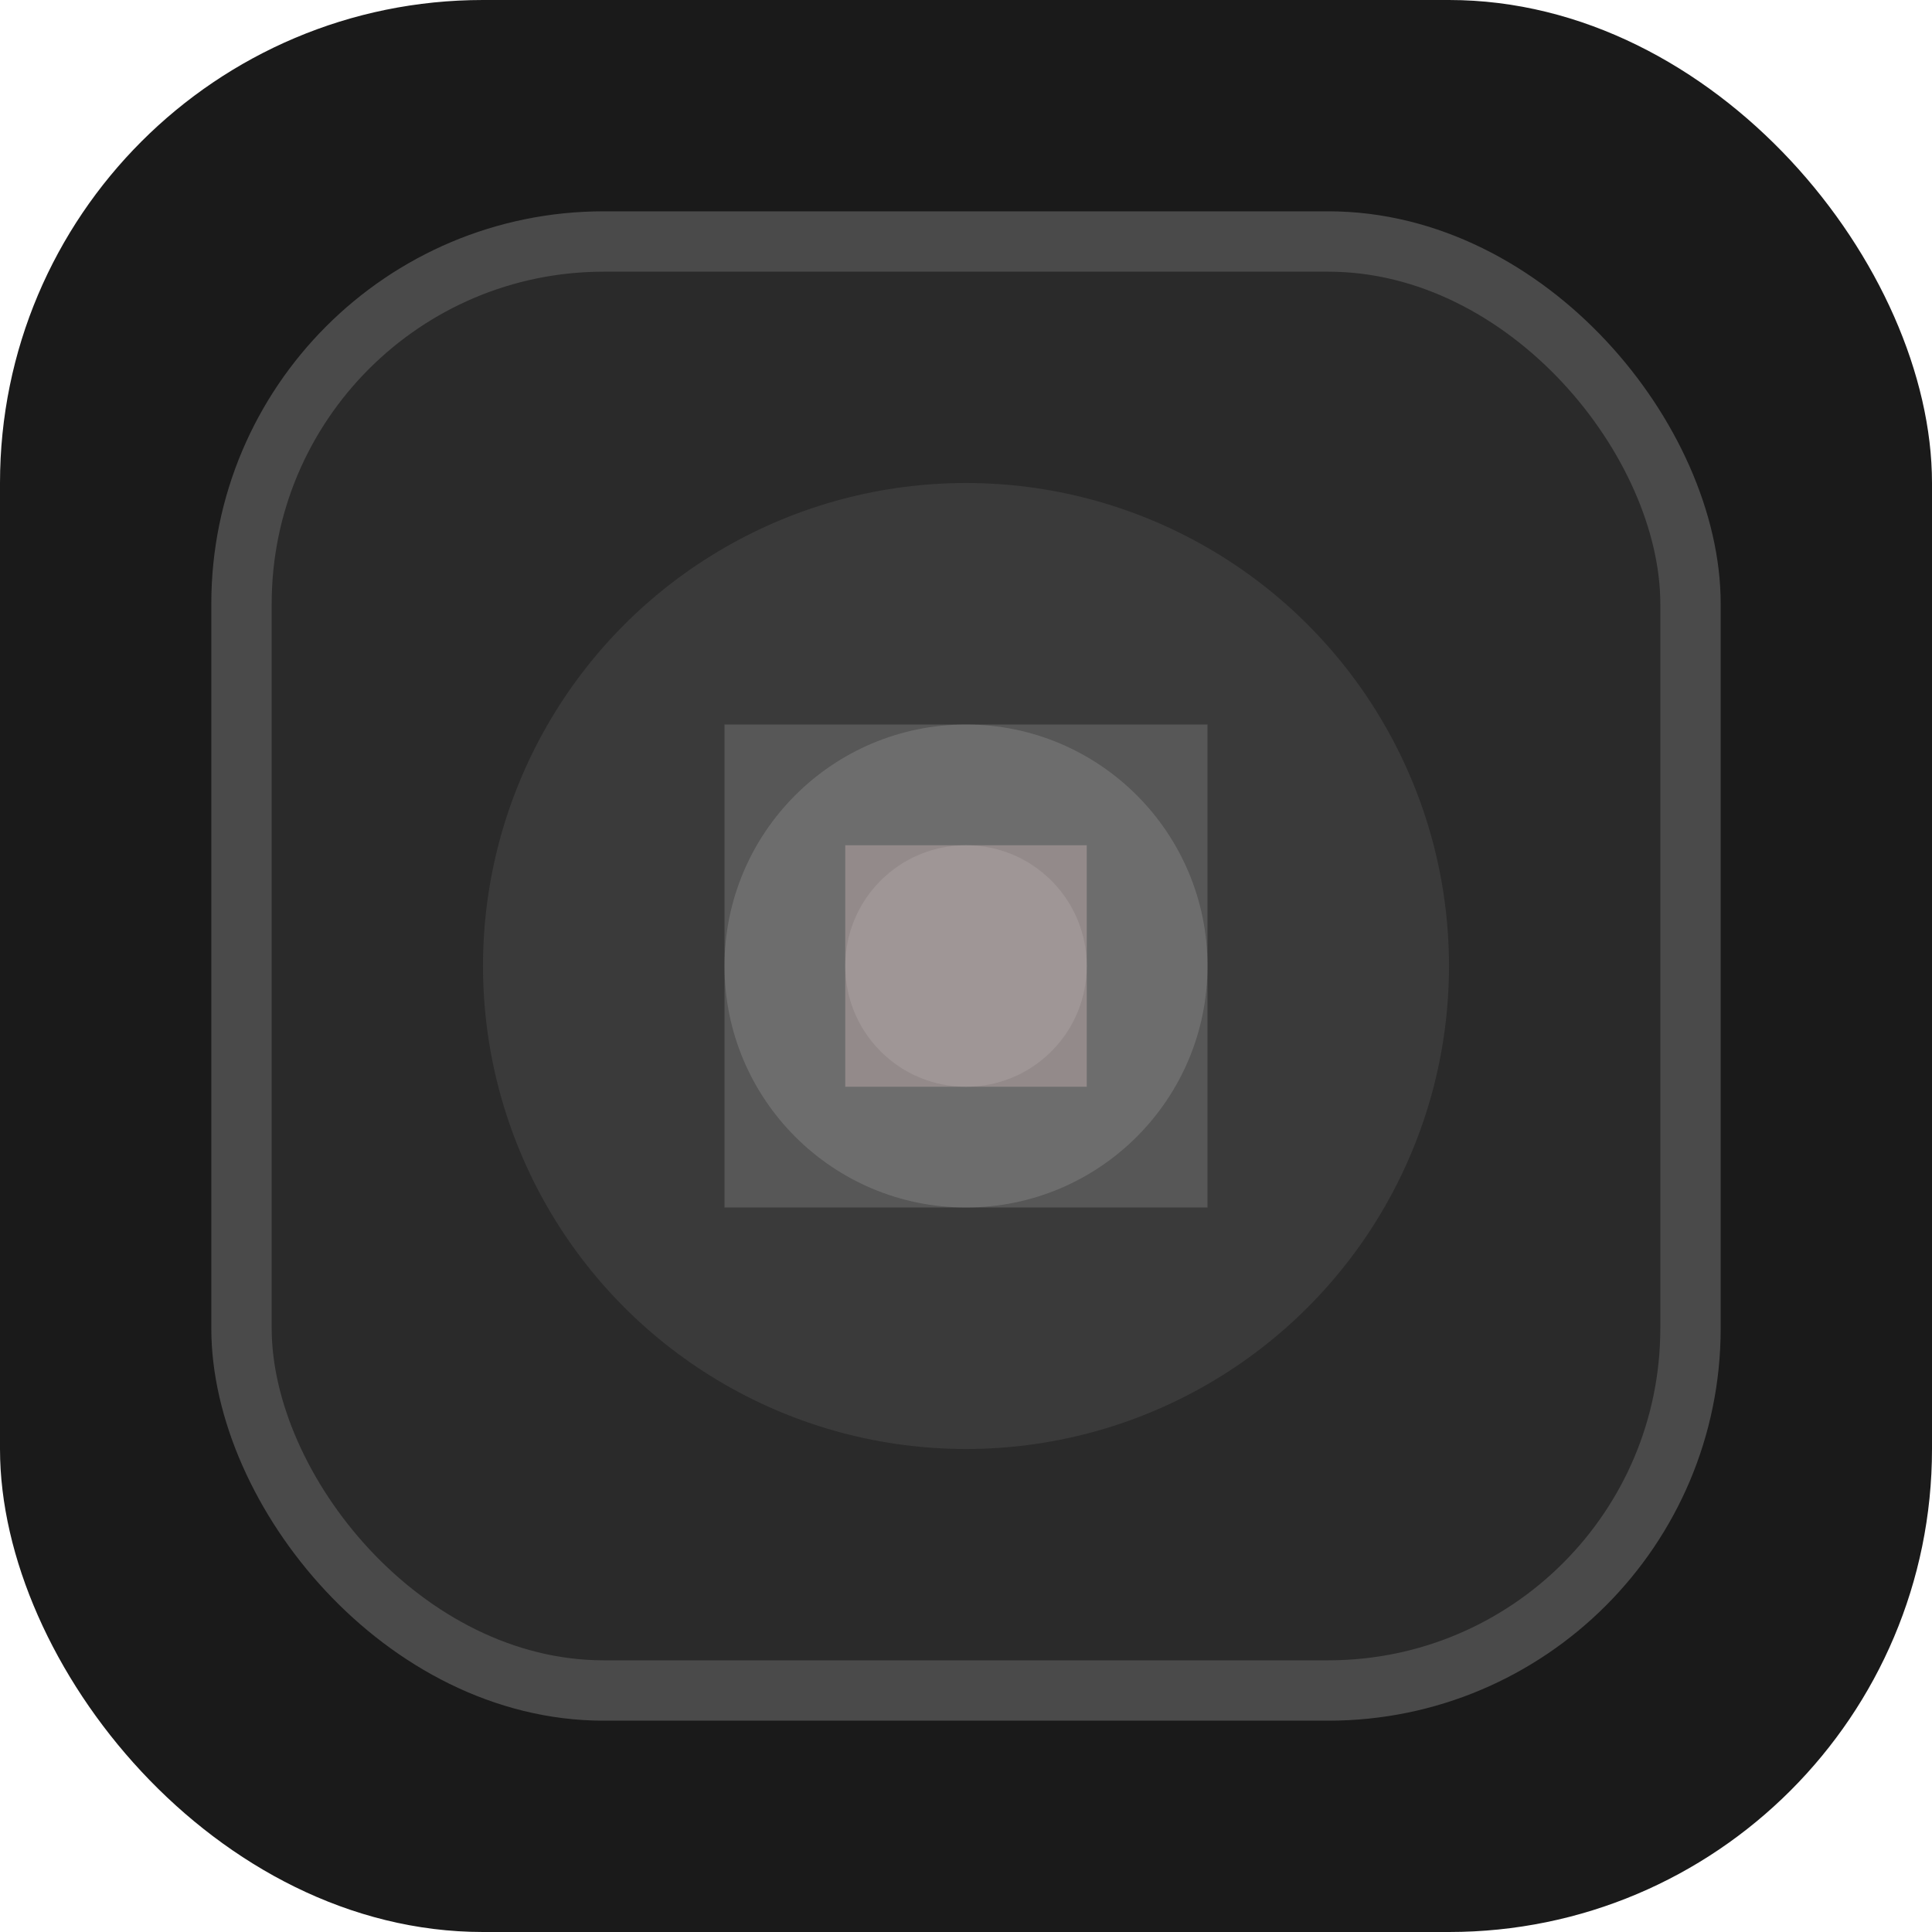 <svg width="32" height="32" viewBox="0 0 32 32" fill="none" xmlns="http://www.w3.org/2000/svg">
  <rect width="32" height="32" rx="8" fill="#1a1a1a"/>
  <rect x="4" y="4" width="24" height="24" rx="6" fill="#2a2a2a" stroke="#4a4a4a" stroke-width="1"/>
  <circle cx="16" cy="16" r="8" fill="#3a3a3a"/>
  <circle cx="16" cy="16" r="4" fill="#5a5a5a"/>
  <circle cx="16" cy="16" r="2" fill="#7a7a7a"/>
  <path d="M12 12h8v8h-8z" fill="#9a9a9a" opacity="0.3"/>
  <path d="M14 14h4v4h-4z" fill="#baa9a9" opacity="0.5"/>
</svg>
